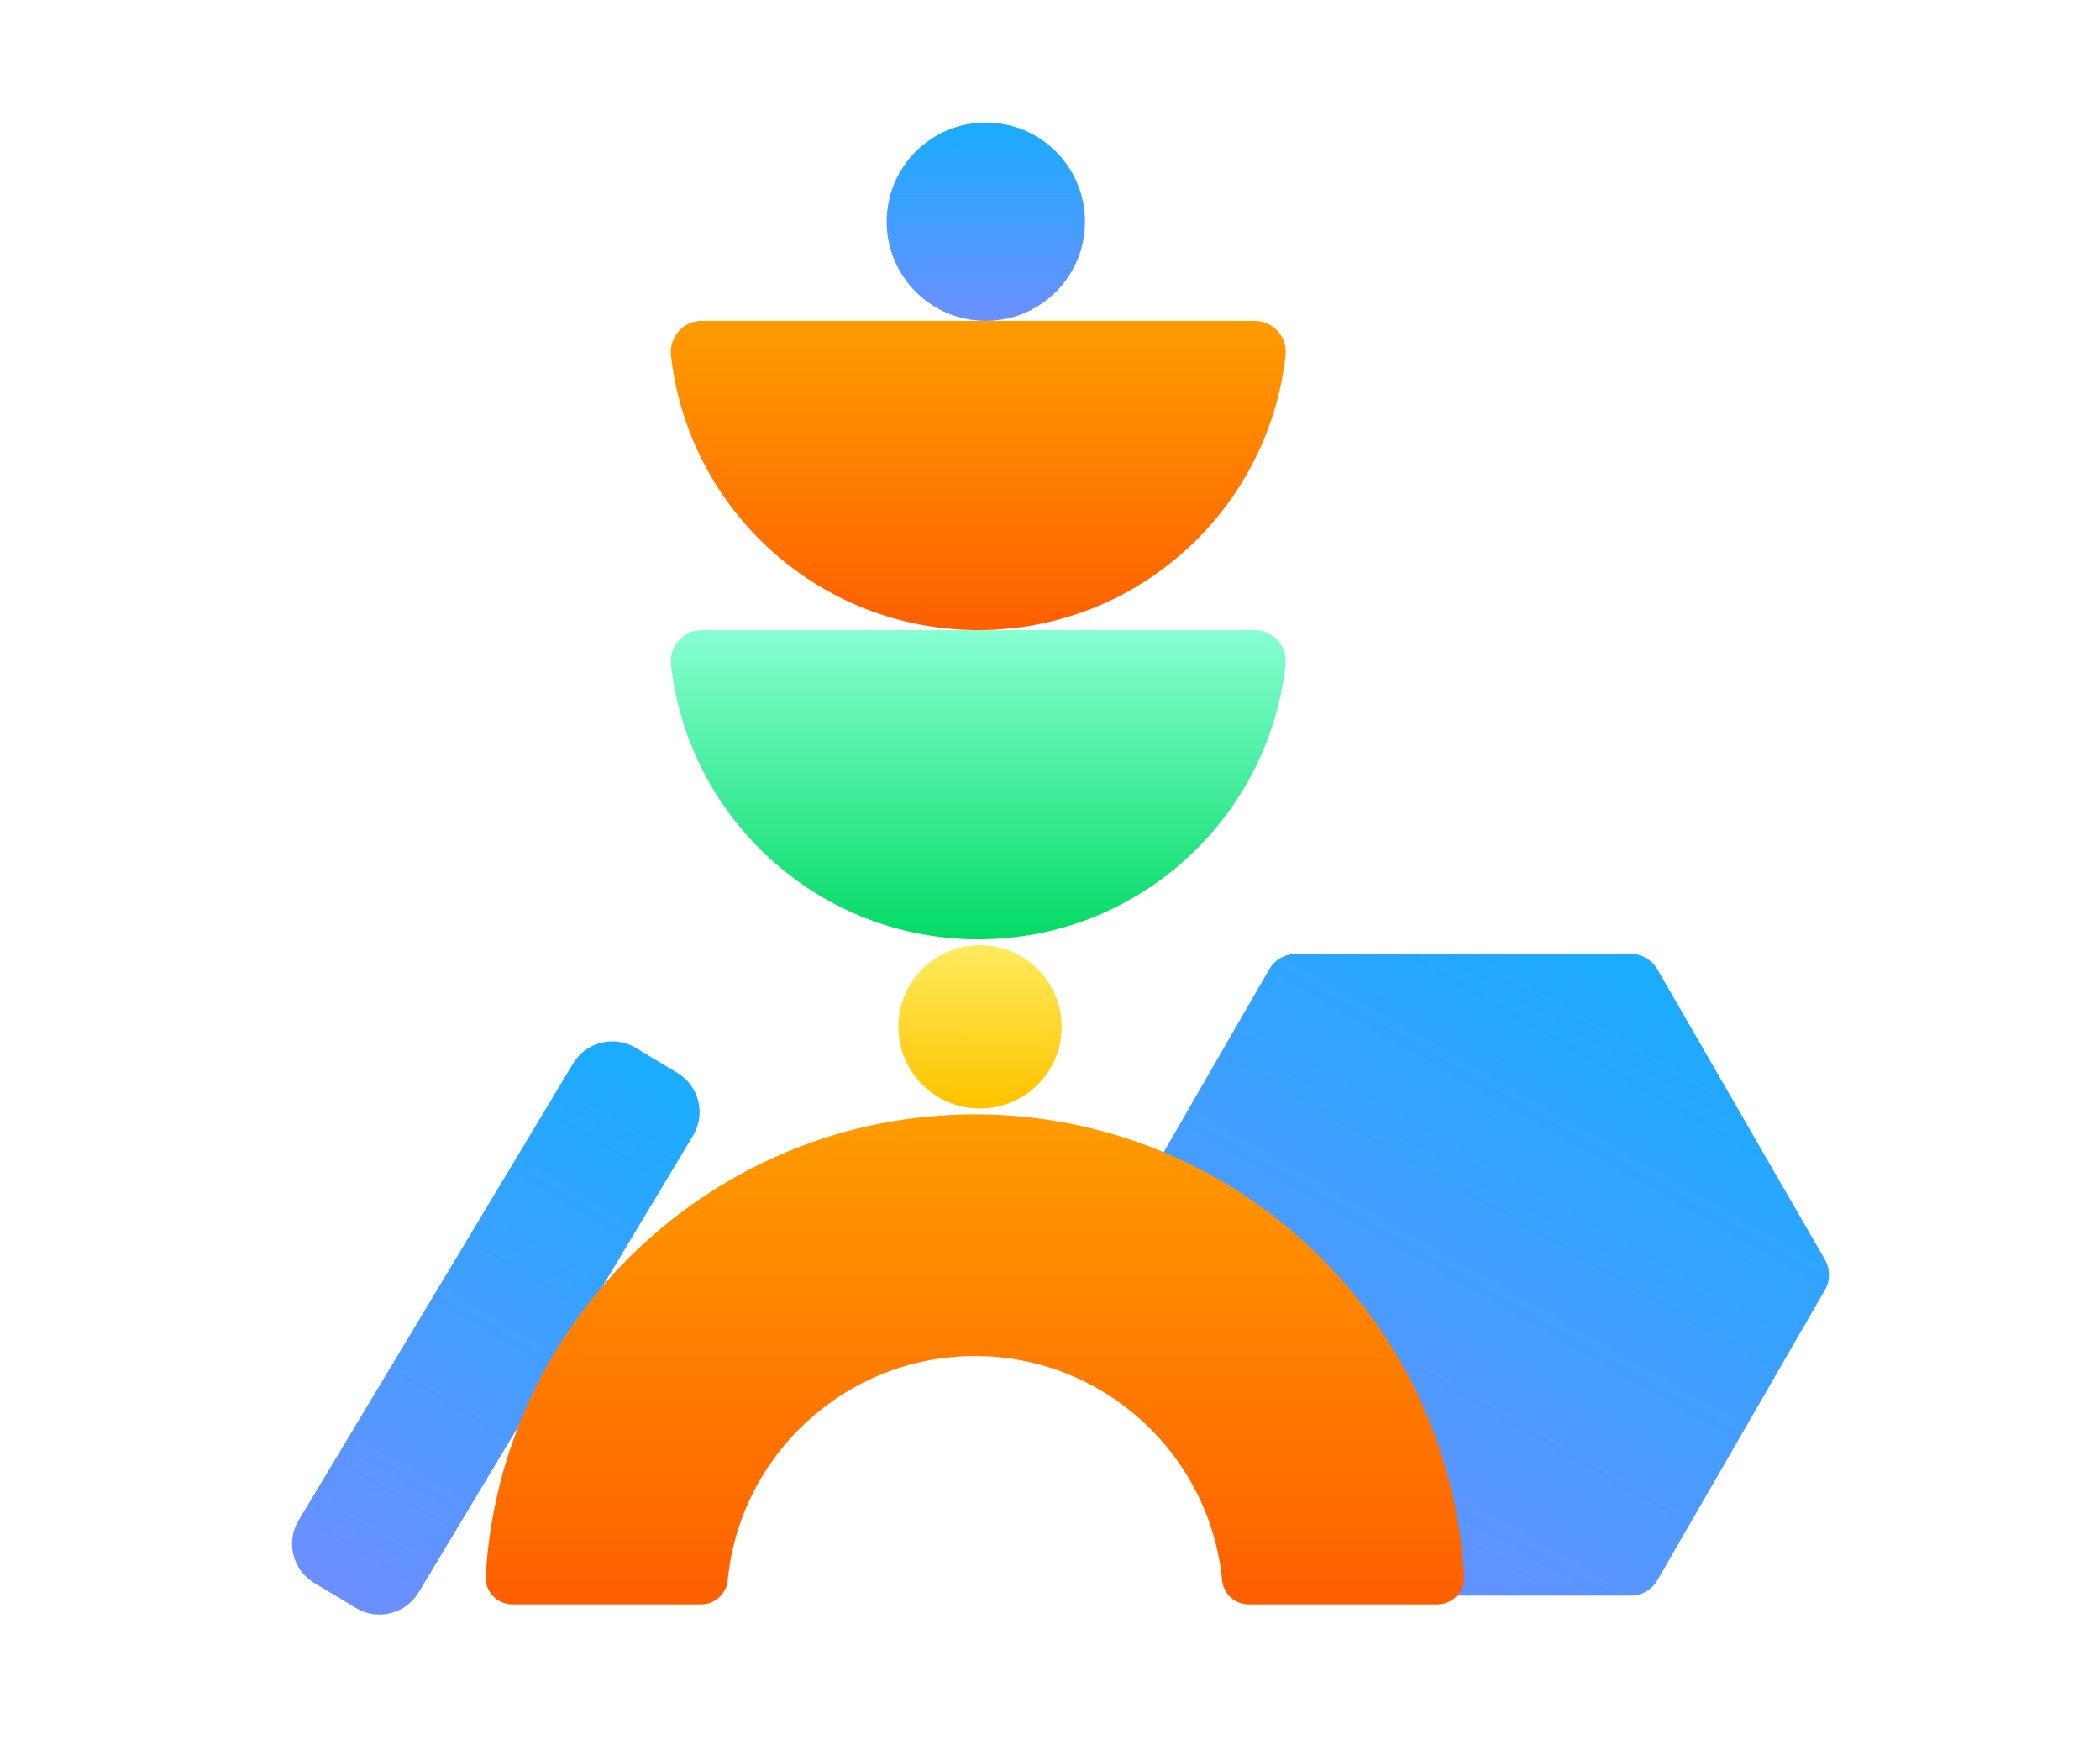 <?xml version="1.0" encoding="UTF-8"?>
<svg width="552px" height="460px" viewBox="0 0 552 460" version="1.1" xmlns="http://www.w3.org/2000/svg" xmlns:xlink="http://www.w3.org/1999/xlink">
    <title>Resilience</title>
    <defs>
        <rect id="path-1" x="0" y="0" width="552" height="460"></rect>
        <linearGradient x1="40.683%" y1="100%" x2="40.683%" y2="0%" id="linearGradient-3">
            <stop stop-color="#6C8FFF" offset="0%"></stop>
            <stop stop-color="#19ACFF" offset="100%"></stop>
        </linearGradient>
        <linearGradient x1="16.699%" y1="0%" x2="16.699%" y2="100%" id="linearGradient-4">
            <stop stop-color="#FF9C00" offset="0%"></stop>
            <stop stop-color="#FE5F00" offset="100%"></stop>
        </linearGradient>
        <linearGradient x1="16.699%" y1="0%" x2="16.699%" y2="100%" id="linearGradient-5">
            <stop stop-color="#87FFD3" offset="0%"></stop>
            <stop stop-color="#03DB64" offset="100%"></stop>
        </linearGradient>
        <linearGradient x1="50%" y1="0%" x2="49.794%" y2="96.034%" id="linearGradient-6">
            <stop stop-color="#FFEB5E" offset="0%"></stop>
            <stop stop-color="#FFC400" offset="100%"></stop>
        </linearGradient>
        <linearGradient x1="40.683%" y1="100%" x2="40.683%" y2="0%" id="linearGradient-7">
            <stop stop-color="#6C8FFF" offset="0%"></stop>
            <stop stop-color="#19ACFF" offset="100%"></stop>
        </linearGradient>
        <linearGradient x1="40.683%" y1="100%" x2="40.683%" y2="0%" id="linearGradient-8">
            <stop stop-color="#6C8FFF" offset="0%"></stop>
            <stop stop-color="#19ACFF" offset="100%"></stop>
        </linearGradient>
        <linearGradient x1="16.699%" y1="0%" x2="16.699%" y2="100%" id="linearGradient-9">
            <stop stop-color="#FF9C00" offset="0%"></stop>
            <stop stop-color="#FE5F00" offset="100%"></stop>
        </linearGradient>
    </defs>
    <g id="手机" stroke="none" stroke-width="1" fill="none" fill-rule="evenodd">
        <g id="works-mobile" transform="translate(-99, -1622)">
            <g id="Resilience" transform="translate(99, 1622)">
                <mask id="mask-2" fill="white">
                    <use xlink:href="#path-1"></use>
                </mask>
                <g id="矩形备份-14"></g>
                <g id="编组-4" mask="url(#mask-2)">
                    <g transform="translate(72.317, 32.2)">
                        <path d="M316.319,207.776 L392.641,251.841 C395.116,253.27 396.641,255.911 396.641,258.769 L396.641,346.898 C396.641,349.756 395.116,352.397 392.641,353.826 L316.319,397.891 C313.843,399.32 310.794,399.32 308.319,397.891 L231.997,353.826 C229.521,352.397 227.997,349.756 227.997,346.898 L227.997,258.769 C227.997,255.911 229.521,253.27 231.997,251.841 L308.319,207.776 C310.794,206.347 313.843,206.347 316.319,207.776 Z" id="多边形备份-4" fill="url(#linearGradient-3)" transform="translate(312.319, 302.833) rotate(-330) translate(-312.319, -302.833) "></path>
                        <path d="M112.147,52.133 C107.279,52.133 103.53,56.382 104.068,61.219 C108.585,101.825 143.022,133.4 184.832,133.4 C226.642,133.4 261.079,101.825 265.596,61.219 C266.134,56.382 262.385,52.133 257.517,52.133 L112.147,52.133 Z" id="Fill-1" fill="url(#linearGradient-4)"></path>
                        <path d="M112.147,133.4 C107.279,133.4 103.53,137.649 104.068,142.486 C108.585,183.092 143.022,214.667 184.832,214.667 C226.642,214.667 261.079,183.092 265.596,142.486 C266.134,137.649 262.385,133.4 257.517,133.4 L112.147,133.4 Z" id="Fill-1备份-3" fill="url(#linearGradient-5)"></path>
                        <circle id="椭圆形备份-6" fill="url(#linearGradient-6)" cx="185.283" cy="237.667" r="21.467"></circle>
                        <circle id="椭圆形备份-7" fill="url(#linearGradient-7)" style="mix-blend-mode: multiply;" cx="186.817" cy="26.067" r="26.067"></circle>
                        <path d="M51.622,234.776 L64.422,234.776 C71.05,234.776 76.422,240.148 76.422,246.776 L76.422,386.843 C76.422,393.47 71.05,398.843 64.422,398.843 L51.622,398.843 C44.995,398.843 39.622,393.47 39.622,386.843 L39.622,246.776 C39.622,240.148 44.995,234.776 51.622,234.776 Z" id="矩形备份-18" fill="url(#linearGradient-8)" transform="translate(58.022, 316.809) scale(-1, 1) rotate(-391) translate(-58.022, -316.809) "></path>
                        <path d="M305.486,389.467 L255.932,389.467 C252.311,389.467 249.273,386.725 248.922,383.12 C245.723,350.091 217.805,324.184 183.947,324.184 C150.09,324.184 122.172,350.091 118.972,383.12 C118.622,386.725 115.582,389.467 111.962,389.467 L62.407,389.467 C58.39,389.467 55.127,386.113 55.355,382.102 C59.185,314.494 115.401,260.667 183.947,260.667 C252.495,260.667 308.708,314.494 312.539,382.102 C312.766,386.113 309.504,389.467 305.486,389.467" id="Fill-1" fill="url(#linearGradient-9)"></path>
                    </g>
                </g>
            </g>
        </g>
    </g>
</svg>